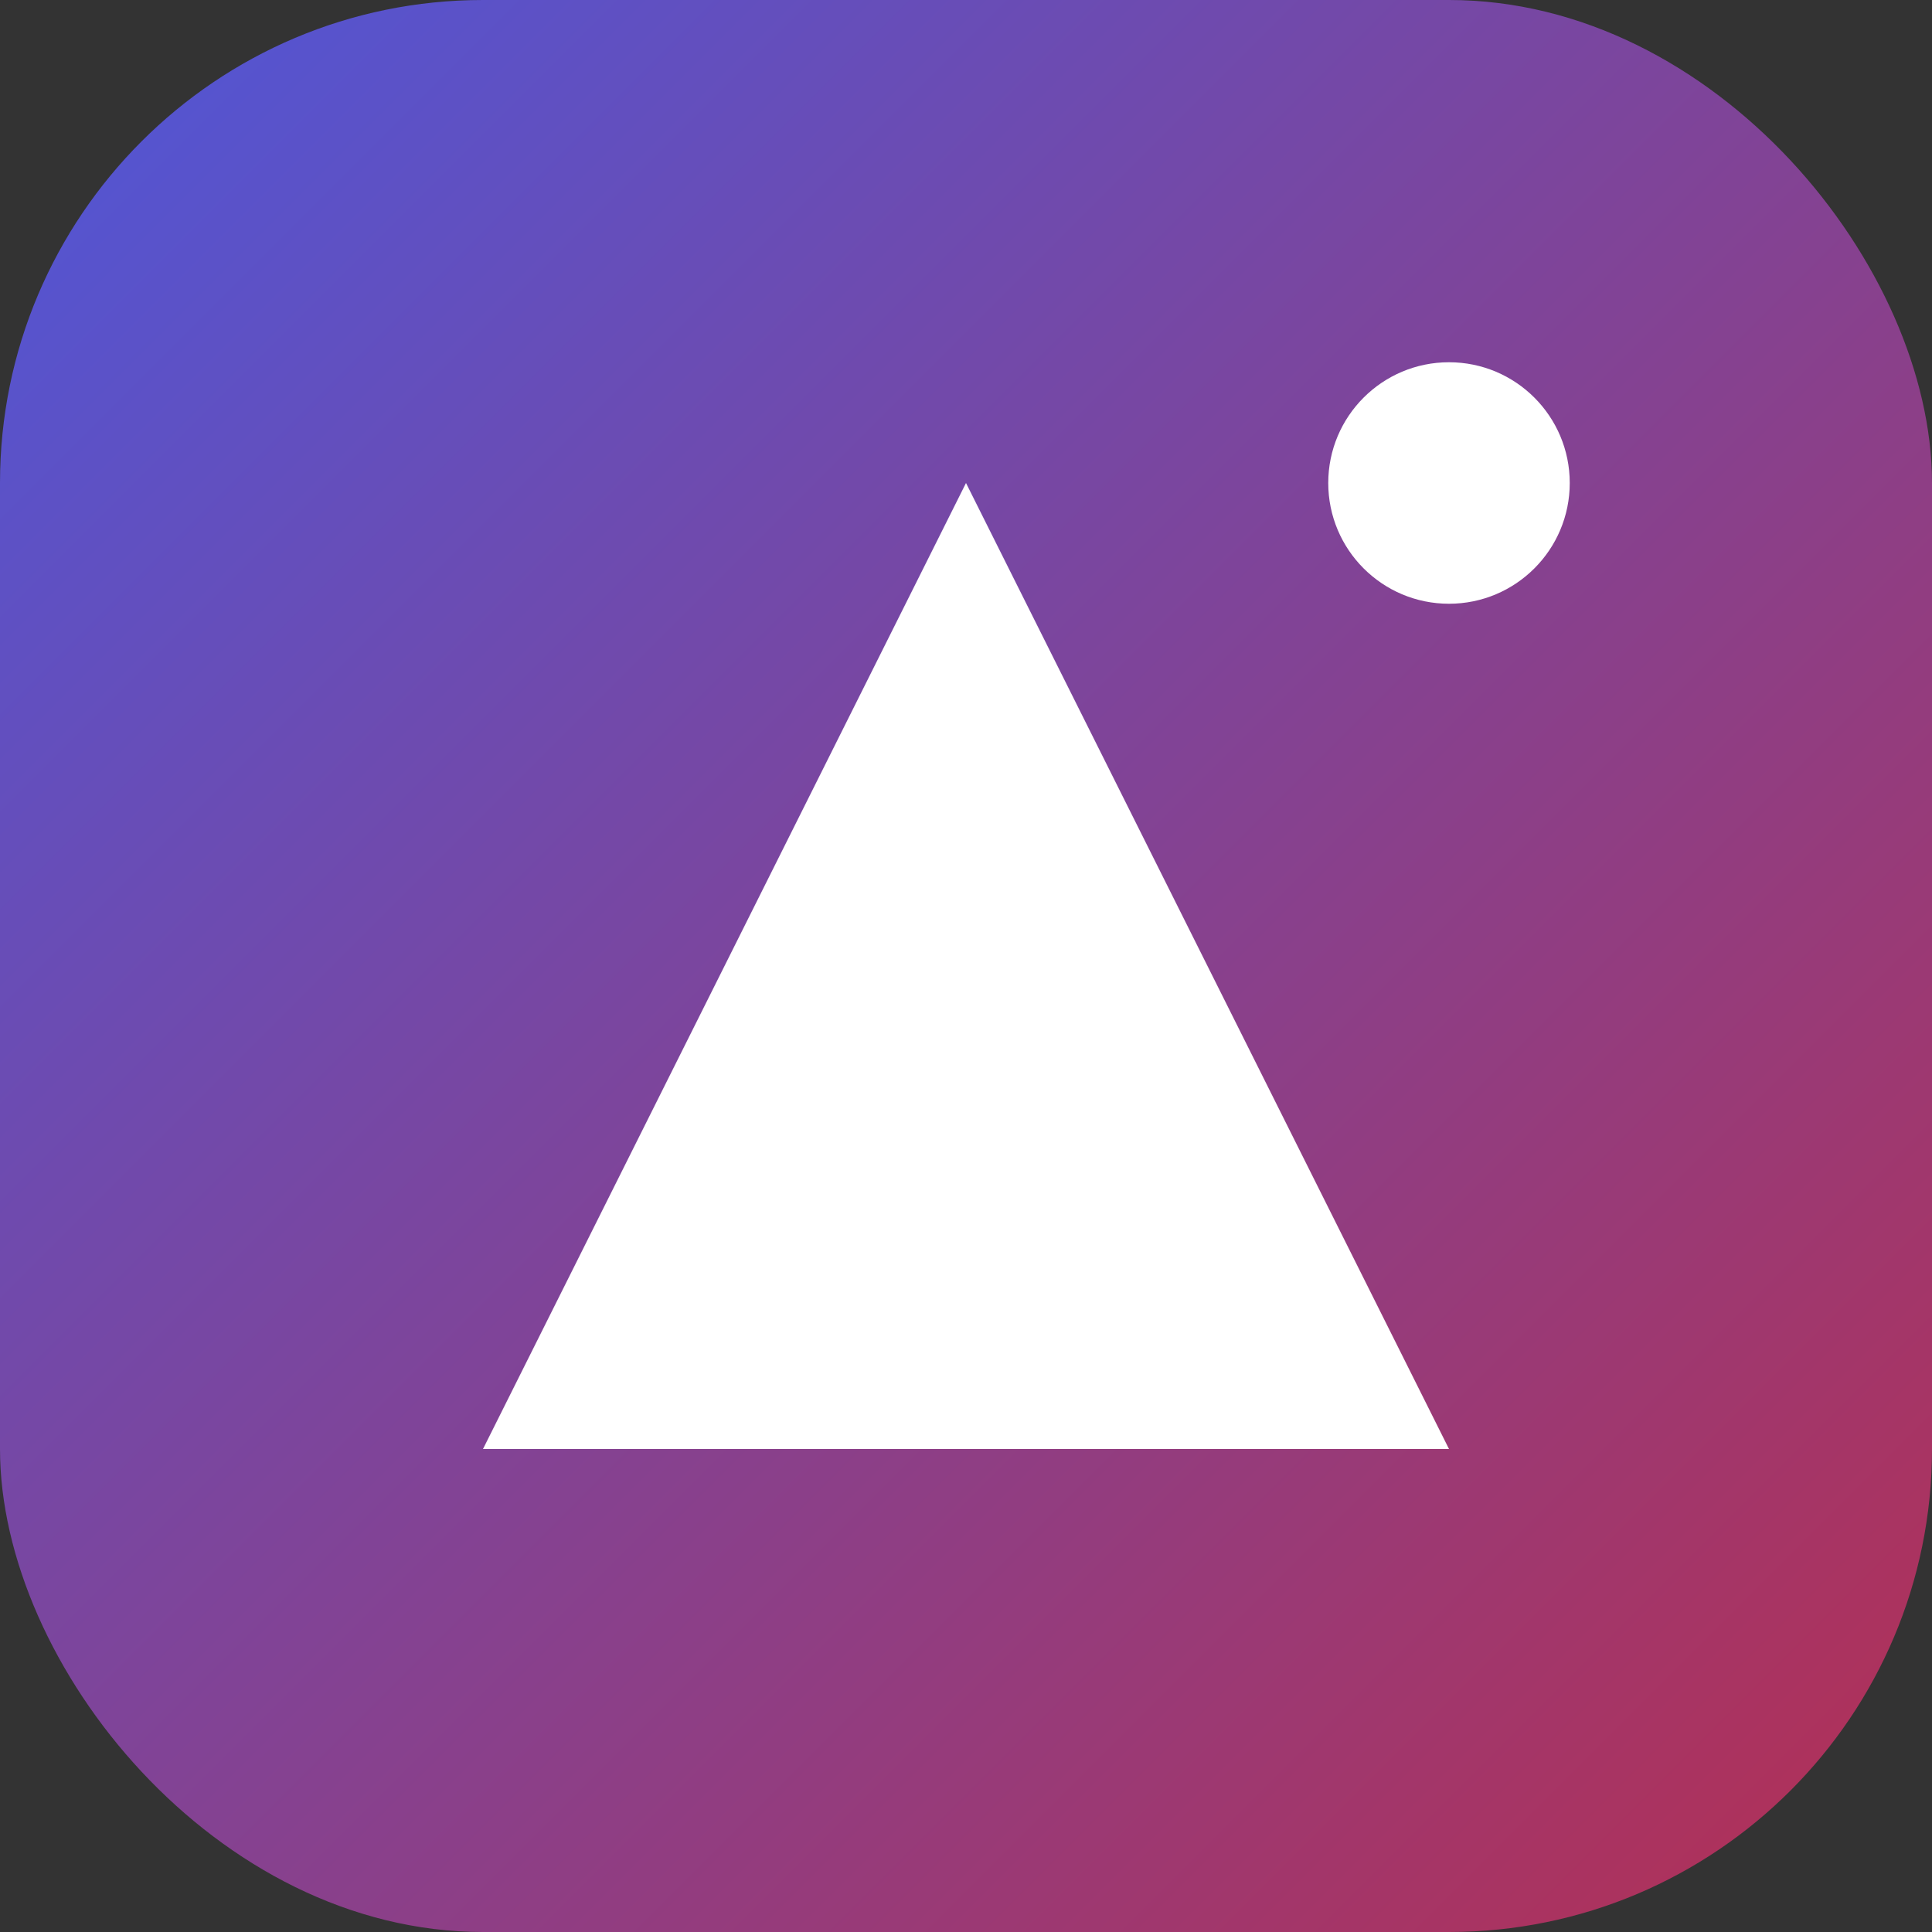 <svg viewBox="0 0 512 512" xmlns="http://www.w3.org/2000/svg">
  <rect x="0" y="0" width="512" height="512" fill="#333333" stroke="none"/>
  <defs>
    <linearGradient id="gradient" x1="0%" y1="0%" x2="100%" y2="100%">
      <stop offset="0%" style="stop-color:#4e57d9"/>
      <stop offset="100%" style="stop-color:#b52f52"/>
    </linearGradient>
  </defs>
  <rect width="512" height="512" rx="128" fill="url(#gradient)"/>
  <path d="M256 128L384 384H128L256 128Z" fill="white"/>
  <circle cx="384" cy="128" r="32" fill="white"/>
</svg>